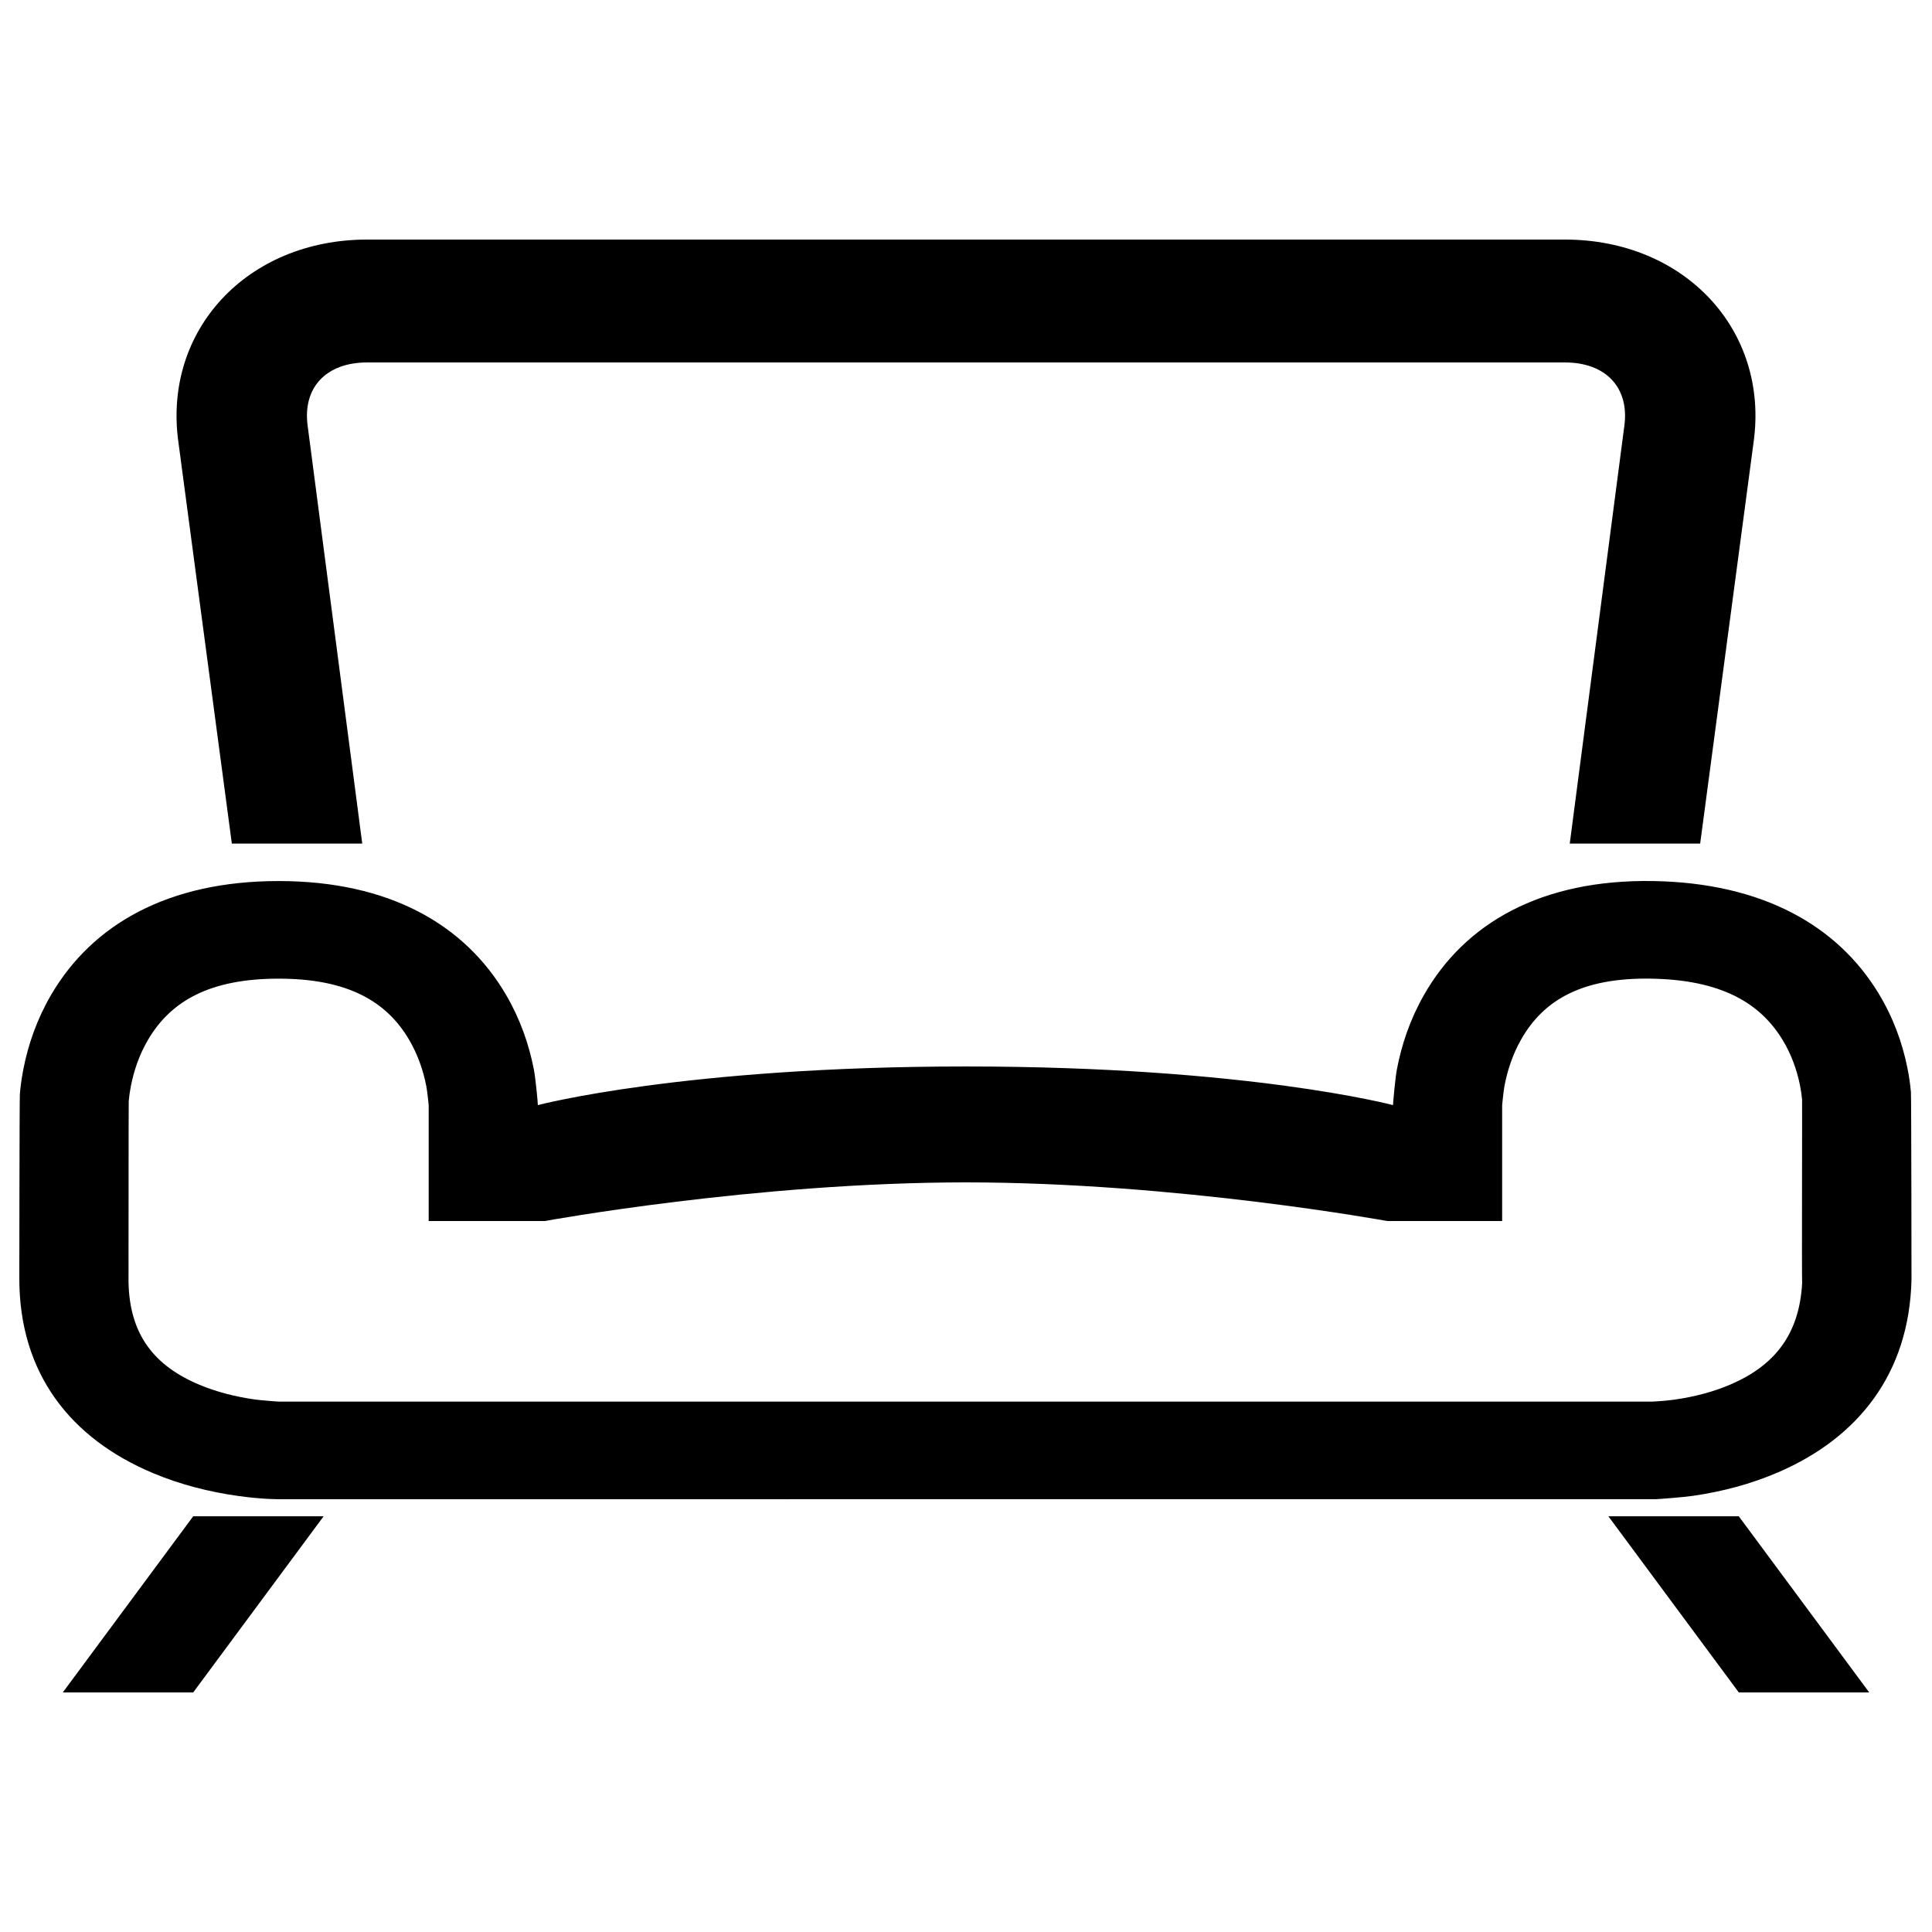 <?xml version="1.0" encoding="UTF-8"?>
<svg width="500px" height="500px" viewBox="0 0 500 500" version="1.1" xmlns="http://www.w3.org/2000/svg" xmlns:xlink="http://www.w3.org/1999/xlink">
    <title>lounge</title>
    <g id="lounge" stroke="none" stroke-width="1" fill="none" fill-rule="evenodd">
        <path d="M46.184,114.534 C42.078,85.52 63.939,62 95.009,62 L404.991,62 C436.062,62 457.921,85.527 453.816,114.534 L440,218.325 L60,218.325 L46.184,114.534 Z M83.75,392.417 L50,438 L16.25,438 L50,392.417 L83.75,392.417 Z M450,392.417 L483.75,438 L450,438 L416.25,392.417 L450,392.417 Z M404.991,93.802 C415.649,93.802 421.769,100.388 420.362,110.331 L420.362,110.331 L406.25,218.325 L93.75,218.325 L79.638,110.331 C78.23,100.385 84.348,93.802 95.009,93.802 L95.009,93.802 Z M51.613,358.376 C56.086,360.253 61.032,361.498 66.004,362.194 C67.75,362.438 72.139,362.737 72.098,362.737 L427.598,362.737 C430.299,362.591 431.894,362.432 433.628,362.182 C438.571,361.469 443.49,360.192 447.94,358.267 C459.132,353.425 465.659,345.492 466.392,332.06 C466.283,331.328 466.421,285.07 466.38,284.6 C466.282,283.478 466.102,282.191 465.817,280.786 C465.002,276.764 463.541,272.759 461.331,269.125 C455.39,259.354 445.131,253.576 427.33,253.274 C409.544,252.972 399.503,258.723 393.659,269.029 C391.545,272.756 390.144,276.876 389.361,281.016 C389.087,282.467 388.75,286.063 388.755,286.001 L388.755,316 L359,316 C359,316 304.5,306 250,306 C195.5,306 141,316 141,316 L110.944,316 L110.944,286.003 C110.944,285.953 110.605,282.521 110.325,281.082 C109.525,276.97 108.091,272.878 105.927,269.171 C100.028,259.07 89.88,253.276 72.098,253.276 C54.316,253.276 44.167,259.069 38.269,269.17 C36.104,272.877 34.67,276.969 33.87,281.081 C33.59,282.52 33.412,283.84 33.316,284.992 C33.265,285.599 33.277,331.616 33.26,331.785 C33.523,345.526 40.027,353.514 51.613,358.376 Z M494.693,331.179 C494.114,355.439 480.973,372.04 460.244,381.008 C453.104,384.097 445.603,386.044 438.126,387.123 C435.514,387.499 429.304,387.963 428.649,387.982 C428.203,387.995 72.098,388 72.098,388 C70.411,387.965 69.681,387.933 68.877,387.885 C66.665,387.752 64.237,387.517 61.638,387.154 C54.195,386.112 46.726,384.232 39.611,381.246 C18.333,372.317 5,355.532 5,330.91 C5,330.91 5.038,284.367 5.143,283.113 C5.305,281.165 5.593,279.03 6.037,276.749 C7.306,270.23 9.597,263.691 13.226,257.476 C23.881,239.229 43.529,228.013 72.098,228.013 C100.666,228.013 120.314,239.229 130.97,257.477 C134.599,263.692 136.89,270.231 138.159,276.75 C138.603,279.032 139.195,285.345 139.195,286.003 C139.195,286.003 177,276 250,276.003 C323,276.005 360.503,286.002 360.503,286.002 C360.504,285.708 361.075,279.077 361.504,276.806 C362.731,270.314 364.947,263.801 368.461,257.604 C379.072,238.891 398.92,227.524 427.866,228.015 C456.005,228.492 475.438,239.438 486.152,257.058 C489.917,263.251 492.297,269.775 493.616,276.281 C494.078,278.561 494.377,280.695 494.547,282.644 C494.656,283.902 494.693,331.179 494.693,331.179 Z" id="Shape" fill="#000000"></path>
    </g>
</svg>